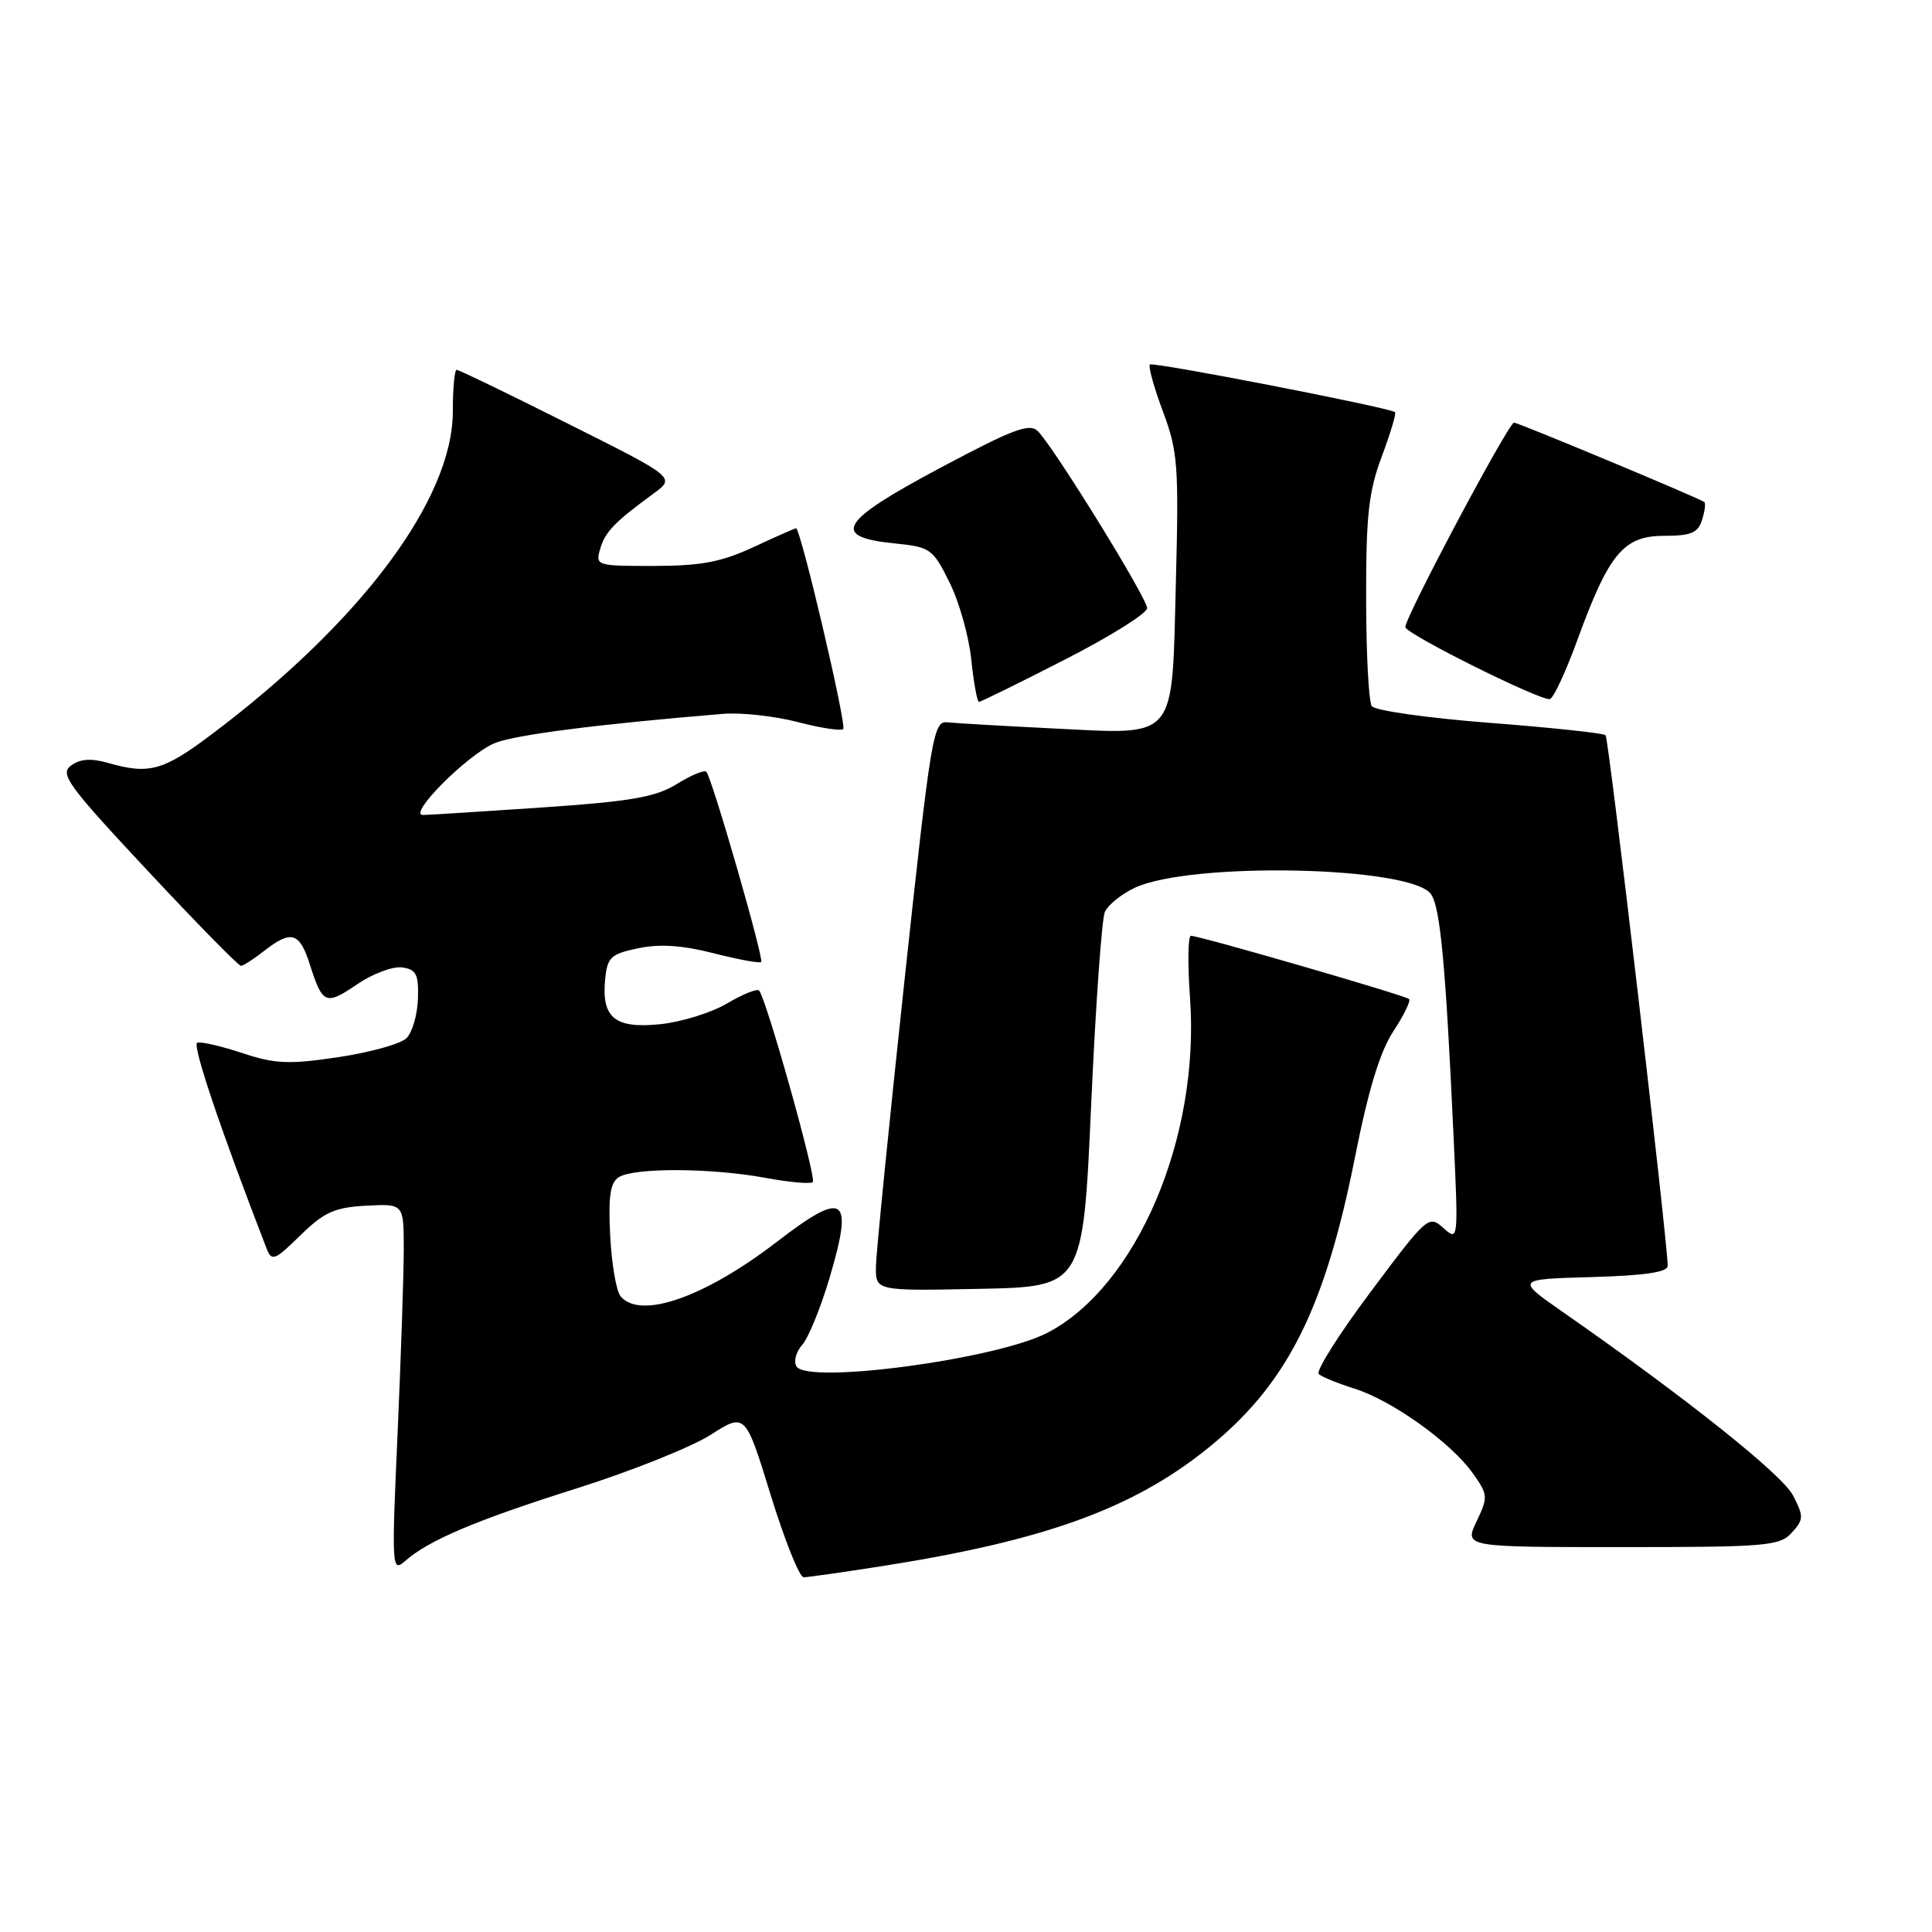 <?xml version="1.0" encoding="UTF-8" standalone="no"?>
<!DOCTYPE svg PUBLIC "-//W3C//DTD SVG 1.1//EN" "http://www.w3.org/Graphics/SVG/1.1/DTD/svg11.dtd" >
<svg xmlns="http://www.w3.org/2000/svg" xmlns:xlink="http://www.w3.org/1999/xlink" version="1.1" viewBox="0 0 256 256">
 <g >
 <path fill="currentColor"
d=" M 117.00 207.50 C 138.28 204.15 149.92 199.96 159.77 192.12 C 170.47 183.59 175.51 173.70 179.58 153.15 C 181.32 144.40 182.87 139.32 184.62 136.66 C 186.01 134.55 186.95 132.62 186.71 132.38 C 186.23 131.90 158.97 124.00 157.80 124.00 C 157.41 124.00 157.36 127.75 157.69 132.34 C 158.99 150.80 150.60 170.46 138.79 176.60 C 132.07 180.10 107.02 183.46 105.54 181.06 C 105.13 180.41 105.48 179.11 106.30 178.19 C 107.13 177.26 108.77 173.23 109.95 169.23 C 113.13 158.46 111.91 157.64 102.95 164.54 C 93.36 171.92 84.80 174.90 82.22 171.75 C 81.66 171.06 81.04 167.44 80.85 163.71 C 80.59 158.50 80.86 156.70 82.00 155.98 C 84.02 154.70 94.30 154.75 101.41 156.07 C 104.59 156.66 107.42 156.91 107.70 156.63 C 108.22 156.12 101.49 132.16 100.58 131.25 C 100.31 130.97 98.39 131.75 96.32 132.97 C 94.26 134.19 90.29 135.42 87.50 135.71 C 81.50 136.33 79.70 134.88 80.18 129.82 C 80.47 126.83 80.90 126.42 84.56 125.65 C 87.41 125.05 90.41 125.25 94.56 126.31 C 97.83 127.14 100.66 127.67 100.86 127.47 C 101.26 127.07 94.32 102.99 93.59 102.26 C 93.32 101.99 91.56 102.72 89.68 103.89 C 86.87 105.62 83.65 106.19 71.88 106.99 C 63.97 107.53 56.85 107.98 56.05 107.99 C 53.95 108.01 61.89 100.03 65.50 98.49 C 68.07 97.39 79.09 95.97 95.82 94.59 C 98.20 94.39 102.64 94.88 105.68 95.67 C 108.73 96.47 111.45 96.88 111.73 96.60 C 112.22 96.11 106.09 70.00 105.48 70.00 C 105.33 70.00 102.79 71.12 99.85 72.49 C 95.59 74.47 92.90 74.98 86.68 74.99 C 79.05 75.00 78.88 74.95 79.52 72.75 C 80.18 70.47 81.42 69.19 86.61 65.39 C 89.50 63.27 89.50 63.27 75.26 56.14 C 67.43 52.21 60.80 49.00 60.51 49.00 C 60.23 49.00 60.00 51.48 60.00 54.51 C 60.00 66.15 47.85 82.42 28.01 97.33 C 21.61 102.14 19.76 102.65 14.31 101.09 C 12.08 100.45 10.63 100.55 9.42 101.43 C 7.89 102.55 8.95 104.02 19.53 115.34 C 26.03 122.30 31.61 127.99 31.93 127.98 C 32.24 127.97 33.62 127.08 35.00 126.00 C 38.58 123.20 39.69 123.52 41.04 127.75 C 42.75 133.10 43.15 133.26 47.33 130.42 C 49.39 129.02 52.08 128.01 53.29 128.19 C 55.16 128.45 55.48 129.10 55.38 132.34 C 55.31 134.45 54.63 136.79 53.87 137.56 C 53.11 138.32 49.04 139.45 44.83 140.08 C 38.24 141.06 36.46 140.98 32.08 139.53 C 29.28 138.60 26.60 137.99 26.13 138.17 C 25.43 138.43 29.26 149.78 35.32 165.42 C 36.00 167.18 36.39 167.03 39.81 163.68 C 42.97 160.60 44.33 159.99 48.53 159.76 C 53.50 159.50 53.50 159.50 53.50 165.50 C 53.50 168.80 53.13 179.81 52.68 189.97 C 51.88 207.80 51.92 208.39 53.68 206.84 C 56.82 204.08 63.05 201.44 76.50 197.19 C 83.65 194.93 91.58 191.76 94.13 190.14 C 98.76 187.19 98.76 187.19 102.12 198.10 C 103.97 204.09 105.93 209.00 106.49 209.00 C 107.05 208.99 111.78 208.32 117.00 207.50 Z  M 237.42 203.09 C 239.01 201.34 239.02 200.94 237.58 198.15 C 236.15 195.38 223.38 185.21 207.17 173.91 C 200.84 169.50 200.84 169.50 210.92 169.22 C 218.02 169.01 220.99 168.57 220.98 167.72 C 220.91 164.01 213.17 97.84 212.75 97.42 C 212.48 97.15 205.56 96.41 197.38 95.78 C 189.20 95.15 182.17 94.15 181.77 93.57 C 181.36 92.98 181.02 86.55 181.02 79.29 C 181.00 68.29 181.35 65.13 183.10 60.47 C 184.25 57.38 185.04 54.75 184.85 54.61 C 183.97 53.98 152.76 47.91 152.37 48.30 C 152.13 48.54 152.90 51.33 154.09 54.51 C 156.07 59.80 156.21 61.69 155.81 77.14 C 155.26 98.38 156.14 97.33 139.50 96.52 C 132.90 96.19 126.61 95.83 125.53 95.71 C 123.66 95.51 123.36 97.35 119.84 130.00 C 117.80 148.97 116.10 165.98 116.07 167.78 C 116.00 171.06 116.00 171.06 129.75 170.78 C 143.50 170.50 143.50 170.50 144.58 146.50 C 145.17 133.30 145.99 121.75 146.40 120.83 C 146.82 119.91 148.58 118.48 150.33 117.65 C 157.72 114.16 186.89 114.76 189.60 118.46 C 190.84 120.16 191.55 127.71 192.60 150.50 C 193.25 164.43 193.24 164.49 191.26 162.72 C 189.31 160.97 189.11 161.15 181.63 171.16 C 177.42 176.78 174.32 181.69 174.74 182.07 C 175.16 182.45 177.30 183.32 179.50 184.01 C 184.45 185.57 192.25 191.14 195.12 195.17 C 197.18 198.06 197.20 198.35 195.65 201.60 C 194.03 205.00 194.03 205.00 214.86 205.00 C 234.09 205.00 235.82 204.85 237.42 203.09 Z  M 141.08 87.41 C 147.09 84.34 152.00 81.27 152.00 80.58 C 152.00 79.26 139.78 59.46 137.54 57.15 C 136.44 56.02 134.31 56.82 124.56 62.01 C 111.26 69.09 110.01 71.15 118.51 72.00 C 123.29 72.48 123.60 72.70 125.81 77.16 C 127.09 79.72 128.39 84.34 128.70 87.41 C 129.02 90.48 129.48 93.00 129.72 93.00 C 129.96 93.00 135.07 90.49 141.08 87.41 Z  M 209.04 84.72 C 213.20 73.33 215.14 71.00 220.50 71.00 C 224.04 71.00 224.99 70.61 225.52 68.92 C 225.89 67.78 226.03 66.70 225.84 66.53 C 225.41 66.11 201.17 56.00 200.62 56.00 C 199.88 56.00 185.92 82.27 186.22 83.12 C 186.58 84.16 204.20 92.92 205.37 92.63 C 205.85 92.52 207.50 88.96 209.04 84.72 Z "/>
</g>
</svg>